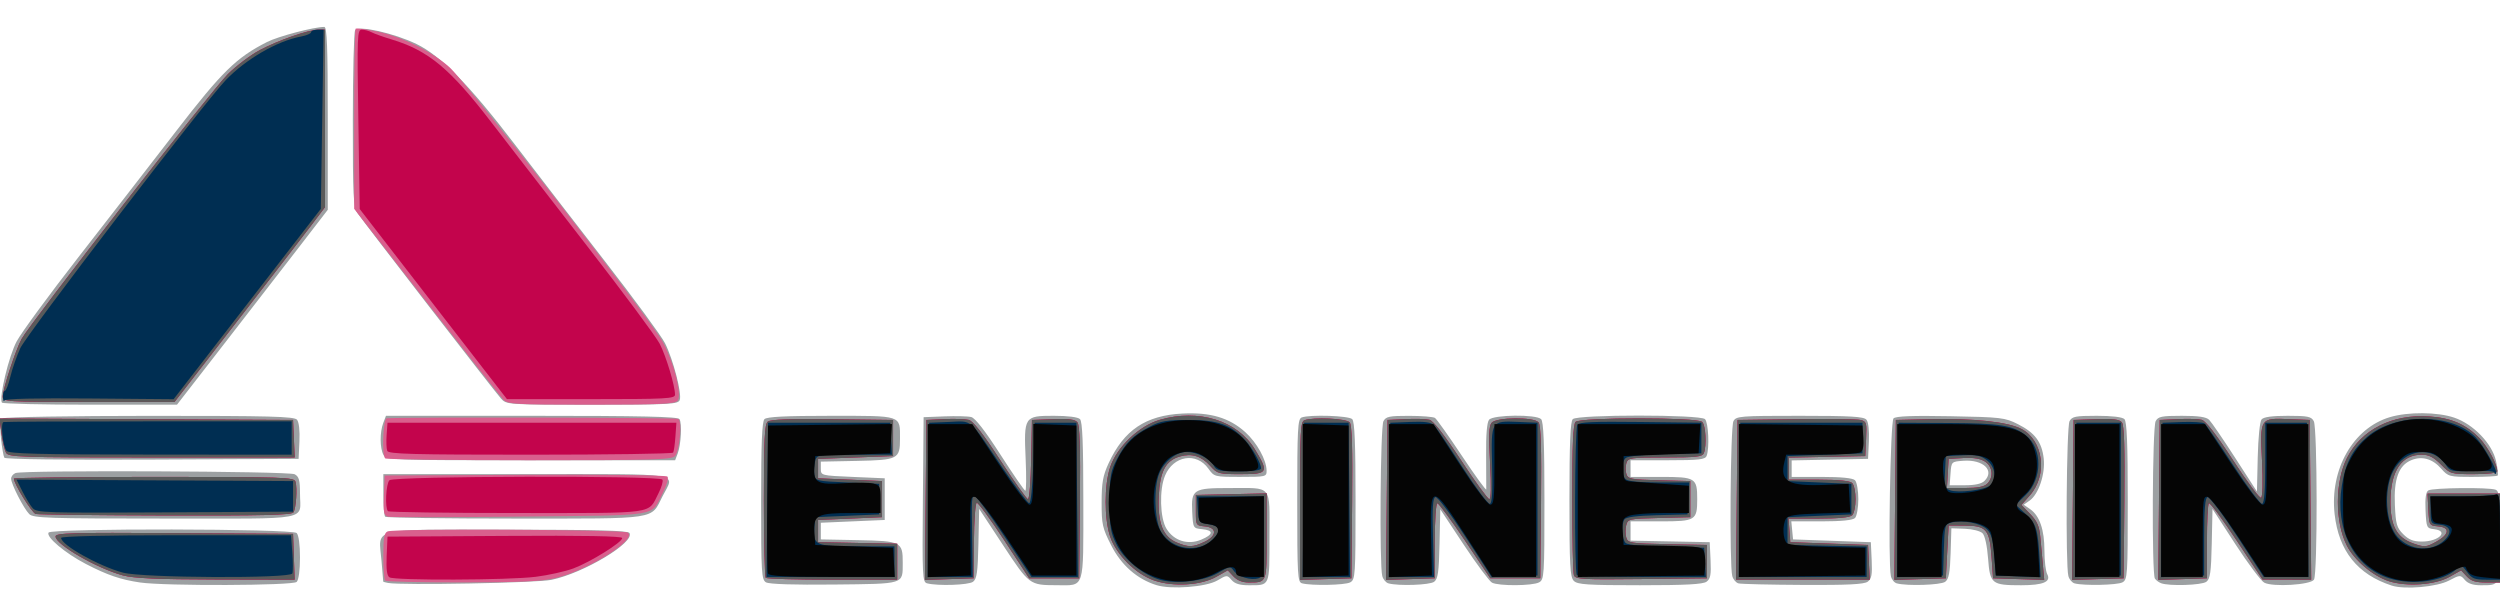 <?xml version="1.0" encoding="UTF-8" standalone="no"?>
<!-- Created with Inkscape (http://www.inkscape.org/) -->

<svg
   xmlns:dc="http://purl.org/dc/elements/1.1/"
   xmlns:cc="http://creativecommons.org/ns#"
   xmlns:rdf="http://www.w3.org/1999/02/22-rdf-syntax-ns#"
   xmlns:svg="http://www.w3.org/2000/svg"
   xmlns="http://www.w3.org/2000/svg"
   xmlns:sodipodi="http://sodipodi.sourceforge.net/DTD/sodipodi-0.dtd"
   xmlns:inkscape="http://www.inkscape.org/namespaces/inkscape"
   version="1.1"
   id="svg10"
   width="1200"
   height="293.333"
   viewBox="0 0 1200 293.333"
   sodipodi:docname="eng-logo.svg"
   inkscape:version="0.92.4 (5da689c313, 2019-01-14)">
  <defs
     id="defs14" />
  <sodipodi:namedview
     pagecolor="#ffffff"
     bordercolor="#666666"
     borderopacity="1"
     objecttolerance="10"
     gridtolerance="10"
     guidetolerance="10"
     inkscape:pageopacity="0"
     inkscape:pageshadow="2"
     inkscape:window-width="1920"
     inkscape:window-height="1017"
     id="namedview12"
     showgrid="false"
     inkscape:snap-page="true"
     inkscape:zoom="1.4708333"
     inkscape:cx="600"
     inkscape:cy="146.66667"
     inkscape:window-x="-8"
     inkscape:window-y="-8"
     inkscape:window-maximized="1"
     inkscape:current-layer="svg10" />
  <g
     id="g20"
     transform="translate(-1.0764872e-7,12.918)">
    <path
       style="fill:#9ca0a2;stroke-width:1.333"
       d="m 555.153,267.959 c -9.295,-2.868 -16.924,-9.551 -21.761,-19.065 -4.235,-8.328 -4.628,-10.092 -4.614,-20.667 0.013,-9.55 0.606,-12.837 3.406,-18.895 7.313,-15.82 17.729,-22.825 35.31,-23.748 13.402,-0.703 22.554,1.996 30.229,8.915 5.59,5.04 10.197,13.357 10.247,18.499 0.028,2.901 -0.385,3 -12.547,3 -12.416,0 -12.612,-0.05 -15.388,-3.95 -5.747,-8.072 -16.785,-6.298 -20.814,3.344 -2.808,6.72 -2.444,20.345 0.68,25.468 3.545,5.813 10.263,7.94 16.651,5.271 5.947,-2.485 6.126,-4.502 0.448,-5.049 -4.306,-0.415 -4.336,-0.469 -4.742,-8.381 -0.547,-10.664 0.56,-11.376 17.664,-11.352 21.205,0.029 19.412,-2.126 19.412,23.328 0,24.309 0.429,23.32 -10.122,23.32 -4.14,0 -6.549,-0.753 -8.062,-2.521 -2.113,-2.468 -2.256,-2.463 -6.82,0.23 -5.318,3.137 -22.103,4.432 -29.176,2.25 z M 1148,268.153 c -16.39,-5.33 -25.406,-16.606 -27.383,-34.244 -2.414,-21.545 8.876,-41.352 26.567,-46.606 8.798,-2.613 22.791,-2.498 30.865,0.253 9.178,3.127 18.172,12.458 20.044,20.795 0.784,3.493 1.135,6.643 0.778,7 -0.357,0.357 -5.815,0.649 -12.13,0.649 -11.041,0 -11.613,-0.15 -14.928,-3.929 -4.211,-4.799 -9.258,-6.234 -14.412,-4.099 -6.036,2.5 -8.425,9.035 -7.86,21.491 0.42,9.241 0.899,10.916 4.013,14.031 2.669,2.669 4.869,3.537 8.969,3.537 8.202,0 13.183,-5.093 5.81,-5.942 -3.525,-0.406 -3.682,-0.751 -4.069,-8.967 -0.28,-5.934 0.128,-8.882 1.333,-9.646 1.998,-1.267 29.13,-1.547 32.293,-0.333 1.804,0.692 2.109,3.953 2.109,22.524 0,24.152 0.332,23.333 -9.455,23.333 -3.504,0 -5.959,-0.842 -7.417,-2.545 -2.14,-2.499 -2.277,-2.494 -7.654,0.317 -5.884,3.076 -21.243,4.407 -27.474,2.381 z M 67.203,266.671 C 57.864,265.301 51.518,263.131 41.188,257.772 31.298,252.641 22.003,244.819 23.301,242.719 24.605,240.609 140.285,240.818 142.4,242.933 c 0.964,0.964 1.6,5.63 1.6,11.733 0,6.104 -0.636,10.77 -1.6,11.733 -1.808,1.808 -63.205,2.029 -75.197,0.271 z m 119.074,0.232 c -1.252,-0.237 -2.301,-0.537 -2.329,-0.667 -0.029,-0.13 -0.392,-4.508 -0.806,-9.729 -1.319,-16.614 -7.031,-15.173 60.16,-15.173 43.121,0 58.123,0.402 58.849,1.578 2.753,4.455 -21.986,19.305 -37.484,22.499 -7.167,1.477 -71.955,2.711 -78.39,1.492 z m 181.39,-0.304 c -2.134,-1.278 -2.333,-4.612 -2.333,-39.064 0,-27.519 0.431,-38.098 1.6,-39.267 1.151,-1.151 10.123,-1.6 31.953,-1.6 34.372,0 33.114,-0.418 33.114,10.991 0,9.771 -0.915,10.242 -20.667,10.651 L 394,208.667 V 212 c 0,3.324 0.044,3.335 15.333,4 l 15.333,0.667 v 10 10 L 409.333,237.333 394,238 v 4 4 l 18,0.357 c 20.569,0.408 21.347,0.806 21.313,10.897 -0.035,10.423 1.184,10.038 -32.929,10.409 -19.404,0.211 -31.227,-0.174 -32.717,-1.066 z m 77.314,0.479 c -2.192,-0.572 -2.329,-3.322 -2,-40.179 l 0.353,-39.565 9.984,-0.398 c 5.491,-0.219 11.289,-0.071 12.883,0.329 1.902,0.477 6.72,6.676 14.016,18.034 6.114,9.519 11.488,17.32 11.941,17.337 0.453,0.017 0.524,-6.761 0.158,-15.063 -0.907,-20.563 -0.686,-20.907 13.465,-20.907 6.793,0 11.633,0.614 12.62,1.6 1.169,1.169 1.6,11.753 1.6,39.286 0,43.233 0.885,40.461 -12.912,40.429 -12.899,-0.03 -13.09,-0.173 -25.597,-19.183 L 470,231.333 l -0.359,16.667 c -0.296,13.741 -0.751,16.959 -2.588,18.333 -2.136,1.597 -16.891,2.095 -22.072,0.744 z M 625,267.081 c -2.155,-0.563 -2.333,-3.592 -2.333,-39.703 0,-34.418 0.252,-39.19 2.109,-39.902 3.876,-1.487 22.623,-0.877 24.291,0.791 1.169,1.169 1.6,11.753 1.6,39.286 0,35.895 -0.123,37.752 -2.579,39.067 -2.523,1.35 -18.466,1.669 -23.088,0.461 z m 41.47,0.026 c -1.208,-0.321 -2.55,-1.901 -2.982,-3.512 -1.408,-5.253 -0.91,-71.606 0.559,-74.35 1.194,-2.231 2.857,-2.576 12.333,-2.559 6.024,0.011 11.61,0.461 12.413,1 0.803,0.539 6.653,8.776 13,18.305 6.347,9.529 11.574,16.729 11.615,16 0.042,-0.729 0.009,-8.125 -0.072,-16.435 -0.096,-9.83 0.4,-15.77 1.421,-17 2.018,-2.431 22.595,-2.67 24.976,-0.29 1.169,1.169 1.6,11.753 1.6,39.286 0,35.895 -0.123,37.752 -2.579,39.067 -3.219,1.723 -19.45,1.815 -22.601,0.129 -1.286,-0.688 -7.396,-8.891 -13.579,-18.228 l -11.241,-16.977 -0.359,16.561 c -0.296,13.642 -0.752,16.855 -2.588,18.228 -2.111,1.579 -16.917,2.102 -21.916,0.774 z m 88.958,-1.202 c -1.804,-1.804 -2.095,-7.234 -2.095,-39.067 0,-26.978 0.432,-37.404 1.6,-38.571 2.27,-2.27 61.197,-2.27 63.467,0 1.66,1.66 2.21,13.926 0.791,17.624 C 818.508,207.669 815.578,208 800.524,208 h -17.857 v 4 4 h 14.62 c 16.58,0 17.38,0.491 17.38,10.667 0,10.176 -0.8,10.667 -17.38,10.667 h -14.62 v 4.63 4.63 l 19,0.37 19,0.37 0.405,8.632 c 0.327,6.982 -0.04,8.958 -1.922,10.333 -1.721,1.258 -10.042,1.701 -31.976,1.701 -25.177,0 -29.966,-0.316 -31.745,-2.095 z m 79.042,1.202 c -1.208,-0.321 -2.55,-1.901 -2.982,-3.512 -1.408,-5.253 -0.91,-71.606 0.559,-74.35 1.303,-2.434 3.09,-2.579 31.837,-2.579 24.609,0 30.757,0.362 32.02,1.884 0.94,1.133 1.404,5.251 1.163,10.333 l -0.4,8.45 -18.333,0.371 L 860,208.075 V 212.038 216 h 14.4 c 9.422,0 14.953,0.553 16,1.6 0.88,0.88 1.6,4.96 1.6,9.067 0,4.107 -0.72,8.187 -1.6,9.067 -1.048,1.048 -6.597,1.6 -16.084,1.6 h -14.484 l 0.418,4.333 0.418,4.333 18.667,0.667 18.667,0.667 0.405,8.632 c 0.327,6.982 -0.04,8.958 -1.922,10.333 -1.732,1.267 -9.665,1.661 -31.071,1.546 -15.81,-0.085 -29.734,-0.417 -30.942,-0.738 z m 75.989,-0.003 c -1.214,-0.322 -2.491,-1.902 -2.837,-3.512 -1.399,-6.503 -0.268,-74.148 1.265,-75.681 1.084,-1.084 9.085,-1.391 27.323,-1.048 24.336,0.457 26.161,0.672 32.387,3.81 8.168,4.117 11.492,8.55 12.391,16.522 0.826,7.33 -2.453,17.143 -6.73,20.139 l -2.852,1.998 3.104,2.174 c 4.52,3.166 6.822,9.871 6.822,19.871 0,4.838 0.608,9.932 1.35,11.32 1.951,3.646 -1.956,5.302 -12.509,5.302 -14.158,0 -14.971,-0.653 -15.886,-12.755 -0.47,-6.22 -1.534,-11.062 -2.683,-12.211 -1.047,-1.047 -4.837,-2.008 -8.421,-2.135 l -6.517,-0.232 -0.369,12 c -0.287,9.335 -0.862,12.37 -2.588,13.667 -2.11,1.585 -18.175,2.118 -23.25,0.772 z m 42.112,-49.2 c 4.985,-4.985 -0.631,-10.336 -10.129,-9.653 -5.766,0.415 -5.776,0.424 -6.186,6.082 l -0.41,5.667 h 7.315 c 4.872,0 8.014,-0.7 9.41,-2.095 z m 43.232,49.202 c -1.208,-0.321 -2.55,-1.901 -2.982,-3.512 -1.408,-5.253 -0.91,-71.606 0.559,-74.35 1.203,-2.249 2.877,-2.579 13.067,-2.579 7.312,0 12.285,0.599 13.286,1.6 1.169,1.169 1.6,11.753 1.6,39.286 0,35.895 -0.122,37.752 -2.579,39.067 -2.495,1.335 -18.481,1.675 -22.951,0.487 z m 41.53,-0.079 c -1.1,-0.419 -2.441,-1.421 -2.98,-2.228 -1.559,-2.335 -1.225,-72.594 0.36,-75.554 1.196,-2.235 2.872,-2.579 12.571,-2.579 8.016,0 11.742,0.55 13.131,1.94 1.067,1.067 6.66,9.245 12.429,18.172 l 10.489,16.232 0.376,-16.421 c 0.213,-9.315 1.005,-17.179 1.83,-18.172 0.988,-1.19 5.018,-1.751 12.577,-1.751 9.633,0 11.308,0.346 12.504,2.579 1.752,3.274 1.838,73.299 0.093,76.058 -1.603,2.536 -19.787,3.642 -23.878,1.453 -1.56,-0.835 -7.785,-9.137 -13.835,-18.449 L 1062,231.377 l -0.359,16.645 c -0.296,13.721 -0.751,16.938 -2.588,18.312 -2.236,1.672 -17.84,2.171 -21.719,0.695 z M 14.043,233.852 c -2.684,-2.684 -8.71,-14.445 -8.71,-16.999 0,-1.046 0.949,-2.266 2.109,-2.711 3.808,-1.461 131.196,-0.918 133.979,0.571 2.101,1.124 2.579,2.834 2.579,9.224 0,13.315 6.724,12.062 -64.714,12.062 -56.234,0 -63.329,-0.234 -65.243,-2.148 z m 170.846,1.259 C 184.4,234.622 184,229.822 184,224.444 v -9.778 h 68.667 c 77.237,0 71.233,-0.975 65.358,10.618 -5.766,11.379 -1.385,10.715 -70.766,10.715 -33.815,0 -61.881,-0.4 -62.37,-0.889 z M 2.077,206.792 c -0.419,-0.677 -1.149,-4.941 -1.623,-9.474 -0.662,-6.338 -0.429,-8.516 1.009,-9.426 1.029,-0.651 32.847,-1.193 70.707,-1.204 57.689,-0.017 69.09,0.285 70.4,1.863 0.94,1.133 1.404,5.251 1.163,10.333 l -0.4,8.45 -70.247,0.345 C 31.153,207.884 2.532,207.527 2.077,206.792 Z M 184.047,205.421 c -1.74,-3.25 -1.779,-10.865 -0.08,-15.334 l 1.3,-3.42 h 69.954 c 52.673,0 70.197,0.392 70.936,1.588 1.268,2.051 0.735,12.312 -0.857,16.499 L 324.066,208 h -69.319 c -67.169,0 -69.362,-0.08 -70.7,-2.579 z M 0.908,180.333 C -0.55,177.829 4.273,157.866 8.021,150.897 10.258,146.737 23.534,128.633 37.524,110.667 51.514,92.7 72.644,65.442 84.48,50.093 106.598,21.411 113.395,14.748 128.198,7.237 c 5.36,-2.72 22.491,-7.233 27.468,-7.236 1.3,-8.5083954e-4 1.667,9.666 1.667,43.895 v 43.896 l -13.688,17.771 c -7.528,9.774 -23.814,30.821 -36.191,46.771 l -22.503,29 H 43.221 c -22.952,0 -41.993,-0.45 -42.313,-1 z m 239.526,-2 c -3.111,-3.461 -65.442,-84.014 -68.839,-88.963 -2.009,-2.928 -2.26,-7.924 -2.242,-44.667 0.011,-22.753 0.505,-42.134 1.098,-43.068 1.586,-2.499 18.664,1.326 29.548,6.617 11.652,5.665 25.422,19.755 47.314,48.415 9.523,12.467 28.903,37.597 43.067,55.844 14.165,18.248 27.146,35.948 28.847,39.333 3.906,7.773 8.18,24.3 7.048,27.251 -0.778,2.028 -4.715,2.238 -42.002,2.238 -40.979,0 -41.154,-0.012 -43.84,-3 z"
       id="path32"
       inkscape:connector-curvature="0" />
    <path
       style="fill:#d95f8d;stroke-width:1.333"
       d="m 554,265.709 c -8.796,-3.019 -18.158,-12.33 -21.11,-20.993 -2.911,-8.543 -2.905,-24.906 0.012,-33.467 3.32,-9.744 13.846,-19.756 23.817,-22.655 18.636,-5.418 37.262,0.355 45.614,14.138 6.794,11.211 6.383,11.935 -6.78,11.935 -10.649,0 -11.261,-0.166 -14.651,-3.971 -4.176,-4.687 -8.859,-6.144 -14.524,-4.519 -6.864,1.969 -9.633,7.165 -10.174,19.095 -0.583,12.841 1.985,19.441 8.649,22.225 5.651,2.361 7.741,2.312 13.278,-0.316 6.041,-2.867 6.149,-6.857 0.202,-7.43 -4.313,-0.416 -4.333,-0.452 -4.333,-7.751 v -7.333 l 17,-0.373 17,-0.373 v 20.564 c 1.2e-4,22.662 0.189,22.182 -8.724,22.182 -2.916,0 -5.463,-1.028 -7.221,-2.914 l -2.715,-2.914 -5.526,3.106 c -7.363,4.138 -20.616,4.923 -29.815,1.765 z m 592.626,0.323 c -7.568,-2.434 -16.55,-10.017 -20.095,-16.966 -5.836,-11.44 -5.803,-30.76 0.073,-42.277 6.879,-13.485 21.723,-20.976 39.29,-19.828 10.725,0.701 17.869,3.804 24.372,10.588 3.934,4.104 8.401,12.474 8.401,15.741 0,0.837 -4.39,1.376 -11.2,1.376 -11.022,0 -11.274,-0.074 -15.867,-4.667 -3.491,-3.491 -5.801,-4.667 -9.17,-4.667 -9.607,0 -14.883,7.732 -15.012,22 -0.11,12.107 2.943,17.817 11.037,20.646 5.259,1.838 6.013,1.791 10.588,-0.667 6.614,-3.553 7.238,-6.992 1.371,-7.555 -4.381,-0.421 -4.417,-0.48 -4.814,-8.09 l -0.4,-7.667 H 1182.6 1200 v 21.333 21.333 h -6.615 c -5.085,0 -7.243,-0.674 -9.33,-2.914 l -2.715,-2.914 -5.526,3.106 c -6.956,3.91 -20.51,4.879 -29.189,2.088 z M 184.889,265.778 C 184.4,265.289 184,259.953 184,253.92 c 0,-8.772 0.422,-11.131 2.109,-11.778 3.74,-1.435 113.059,-0.88 115.224,0.585 4.748,3.212 -19.042,18.174 -34.804,21.889 -6.487,1.529 -17.174,2.015 -44.64,2.03 -19.861,0.011 -36.511,-0.38 -37,-0.869 z M 59.019,263.278 C 46.538,259.916 26.667,248.437 26.667,244.588 c 0,-1.686 7.71,-1.903 57,-1.603 l 57,0.348 0.387,11 0.387,11 -37.721,-0.088 C 75.685,265.18 64.208,264.675 59.019,263.278 Z m 308.536,1.167 c -0.489,-0.489 -0.889,-17.215 -0.889,-37.17 0,-29.175 0.359,-36.58 1.835,-37.804 1.283,-1.065 10.61,-1.415 31,-1.163 l 29.165,0.36 V 197.333 206 l -18,0.667 -18,0.667 V 212 216.667 L 408,217.333 423.333,218 v 8.667 8.667 L 408,236 l -15.333,0.667 v 5.333 5.333 l 19,0.37 19,0.37 v 8.63 8.63 h -31.111 c -17.111,0 -31.511,-0.4 -32,-0.889 z m 76.757,-37.392 0.354,-38.386 8.626,-0.405 c 4.744,-0.222 10.005,-0.058 11.692,0.365 2.117,0.531 6.814,6.537 15.177,19.405 6.661,10.249 12.633,18.635 13.272,18.635 0.638,0 1.327,-8.55 1.531,-19 l 0.37,-19 10.127,-0.386 c 7.465,-0.284 10.537,0.109 11.688,1.496 1.129,1.361 1.463,11.987 1.207,38.386 L 518,264.667 H 506 494 L 482,246.352 c -6.6,-10.073 -12.53,-18.146 -13.178,-17.94 -0.648,0.206 -1.248,8.447 -1.333,18.314 l -0.155,17.941 -11.687,0.386 -11.687,0.386 z M 624,227.526 c 0,-33.337 0.254,-38.005 2.109,-38.717 4.217,-1.618 20.181,-0.869 21.749,1.02 1.074,1.294 1.414,12.516 1.163,38.333 l -0.355,36.504 -12.333,0.383 L 624,265.433 Z m 41.646,-0.474 0.354,-38.386 8.626,-0.405 c 4.744,-0.222 9.918,-0.08 11.498,0.317 1.862,0.467 7.194,7.297 15.151,19.405 6.753,10.276 12.868,18.683 13.589,18.683 0.84,0 0.973,-6.218 0.37,-17.305 -0.713,-13.123 -0.534,-17.795 0.742,-19.333 2.258,-2.721 20.323,-2.88 22.548,-0.199 1.074,1.294 1.414,12.516 1.163,38.333 l -0.355,36.504 h -12 -12 l -12.083,-18 c -6.646,-9.9 -12.633,-18 -13.306,-18 -0.68,0 -1.235,7.994 -1.25,18 l -0.028,18 -11.687,0.386 -11.687,0.386 0.354,-38.386 z m 89.839,36.196 c -0.45,-1.173 -0.818,-17.864 -0.818,-37.09 0,-25.411 0.437,-35.395 1.6,-36.558 2.267,-2.267 58.533,-2.267 60.8,0 1.674,1.674 2.184,11.326 0.791,14.958 -0.682,1.777 -3.605,2.109 -18.577,2.109 -16.596,0 -17.823,0.176 -18.614,2.667 -0.466,1.467 -0.472,3.847 -0.014,5.29 0.753,2.372 2.264,2.66 15.757,3 L 811.333,218 v 8.667 8.667 l -14.986,0.377 c -14.559,0.366 -15.008,0.468 -15.787,3.57 -0.441,1.756 -0.412,4.421 0.064,5.92 0.811,2.554 2.064,2.75 19.787,3.096 l 18.922,0.369 v 8 8 l -31.515,0.357 c -27.866,0.316 -31.61,0.11 -32.333,-1.776 z m 78.161,-36.248 0.354,-38.333 28,-0.377 c 15.4,-0.208 29.378,-0.039 31.063,0.374 2.843,0.698 3.034,1.347 2.667,9.044 L 895.333,206 877,206.371 l -18.333,0.371 v 5.296 5.296 h 14.4 c 9.422,0 14.953,0.553 16,1.6 0.88,0.88 1.6,4.36 1.6,7.733 0,3.373 -0.72,6.853 -1.6,7.733 -1.048,1.048 -6.595,1.6 -16.077,1.6 h -14.477 l 0.41,5.667 0.41,5.667 18.667,0.667 18.667,0.667 0.397,8.333 0.397,8.333 h -32.084 -32.084 z m 76,0.05 0.354,-38.384 16.553,-0.376 c 20.8,-0.473 37.164,1.277 43.721,4.675 10.561,5.473 12.698,22.038 4.106,31.824 l -4.107,4.677 4.232,4.366 c 3.348,3.454 4.364,5.807 4.863,11.267 0.347,3.795 0.906,9.922 1.241,13.616 l 0.61,6.716 -12.276,-0.383 -12.276,-0.383 -0.734,-10.353 c -0.93,-13.106 -2.485,-14.902 -12.947,-14.947 l -7.652,-0.033 -0.667,12.667 -0.667,12.667 -12.354,0.384 -12.354,0.384 0.354,-38.384 z m 44.259,-7.812 c 3.129,-3.129 2.597,-8.181 -1.117,-10.615 -2.175,-1.425 -5.512,-1.973 -10.333,-1.697 l -7.121,0.407 -0.403,7 -0.403,7 h 8.641 c 6.078,0 9.263,-0.622 10.736,-2.095 z m 41.075,7.812 0.354,-38.384 10.795,-0.384 c 8.032,-0.286 11.194,0.097 12.355,1.496 1.128,1.359 1.462,12.004 1.205,38.384 l -0.355,36.504 -12.354,0.384 -12.354,0.384 z m 41.333,0.001 0.354,-38.385 8.626,-0.405 c 4.744,-0.222 9.93,-0.077 11.524,0.323 1.907,0.479 7.065,7.138 15.074,19.463 6.697,10.304 12.74,18.386 13.43,17.96 0.747,-0.462 0.926,-7.636 0.443,-17.737 -0.986,-20.608 -1.012,-20.568 13.113,-19.999 l 9.79,0.394 0.354,38.333 0.354,38.333 -11.687,-0.034 -11.687,-0.034 -12.425,-18.763 c -6.834,-10.32 -12.834,-18.353 -13.333,-17.851 -0.5,0.502 -0.908,8.811 -0.908,18.464 v 17.552 l -11.687,0.386 -11.687,0.386 0.354,-38.386 z m -850.036,8.037 c -2.064,-0.552 -2.336,-1.942 -2,-10.197 l 0.39,-9.558 67.254,-0.346 c 37.918,-0.195 67.771,0.171 68.438,0.838 0.689,0.689 -0.207,3.896 -2.148,7.679 -6.098,11.89 0.546,10.766 -68.211,11.536 -33.733,0.378 -62.409,0.399 -63.723,0.048 z M 17.149,233.776 C 15.306,233.286 6.667,219.306 6.667,216.813 6.667,216.366 36.926,216 73.91,216 c 62.892,0 67.288,0.151 67.929,2.333 0.92,3.135 0.287,12.639 -0.979,14.688 -0.784,1.269 -14.786,1.61 -61.272,1.491 -33.14,-0.085 -61.238,-0.416 -62.439,-0.736 z M 184.889,207.111 c -1.704,-1.704 -1.001,-19.102 0.778,-19.247 7.907,-0.645 138.871,-0.355 139.948,0.31 1.888,1.167 0.676,15.066 -1.547,17.745 -1.524,1.836 -9.762,2.081 -70.008,2.081 -37.555,0 -68.681,-0.4 -69.17,-0.889 z M 2.867,204.333 C 2.192,203.05 1.214,198.845 0.693,194.988 l -0.947,-7.012 70.46,0.345 70.46,0.345 0.394,9 0.394,9 H 72.774 c -64.054,0 -68.763,-0.157 -69.907,-2.333 z M 241.667,178.991 c -1.283,-1.288 -17.933,-22.438 -37,-47 L 170,87.333 v -42.889 c 0,-23.589 0.307,-43.196 0.682,-43.571 0.375,-0.375 4.875,0.179 10,1.232 12.009,2.466 26.596,9.639 35.039,17.229 8.573,7.708 96.845,121.412 102.551,132.098 5.442,10.19 9.199,25.326 6.957,28.027 -1.272,1.533 -8.802,1.874 -41.392,1.874 -36.221,0 -40.049,-0.213 -42.17,-2.342 z M 1.333,177.402 c 0,-3.502 6.171,-22.371 9.034,-27.619 4.159,-7.626 91.39,-119.614 99.034,-127.142 4.11,-4.047 11.026,-9.242 15.369,-11.545 8.901,-4.719 23.428,-9.763 28.117,-9.763 H 156 V 43.929 86.525 l -6.366,8.404 c -3.501,4.622 -19.749,25.654 -36.107,46.737 L 83.786,180 H 42.56 C 2.586,180 1.333,179.921 1.333,177.402 Z"
       id="path30"
       inkscape:connector-curvature="0" />
    <path
       style="fill:#c3044c;stroke-width:1.333"
       d="m 554,265.709 c -8.796,-3.019 -18.158,-12.33 -21.11,-20.993 -2.911,-8.543 -2.905,-24.906 0.012,-33.467 3.32,-9.744 13.846,-19.756 23.817,-22.655 18.636,-5.418 37.262,0.355 45.614,14.138 6.794,11.211 6.383,11.935 -6.78,11.935 -10.649,0 -11.261,-0.166 -14.651,-3.971 -4.176,-4.687 -8.859,-6.144 -14.524,-4.519 -6.864,1.969 -9.633,7.165 -10.174,19.095 -0.583,12.841 1.985,19.441 8.649,22.225 5.651,2.361 7.741,2.312 13.278,-0.316 6.041,-2.867 6.149,-6.857 0.202,-7.43 -4.313,-0.416 -4.333,-0.452 -4.333,-7.751 v -7.333 l 17,-0.373 17,-0.373 v 20.564 c 1.2e-4,22.662 0.189,22.182 -8.724,22.182 -2.916,0 -5.463,-1.028 -7.221,-2.914 l -2.715,-2.914 -5.526,3.106 c -7.363,4.138 -20.616,4.923 -29.815,1.765 z m 592.626,0.323 c -7.568,-2.434 -16.55,-10.017 -20.095,-16.966 -5.836,-11.44 -5.803,-30.76 0.073,-42.277 6.879,-13.485 21.723,-20.976 39.29,-19.828 10.725,0.701 17.869,3.804 24.372,10.588 3.934,4.104 8.401,12.474 8.401,15.741 0,0.837 -4.39,1.376 -11.2,1.376 -11.022,0 -11.274,-0.074 -15.867,-4.667 -3.491,-3.491 -5.801,-4.667 -9.17,-4.667 -9.607,0 -14.883,7.732 -15.012,22 -0.11,12.107 2.943,17.817 11.037,20.646 5.259,1.838 6.013,1.791 10.588,-0.667 6.614,-3.553 7.238,-6.992 1.371,-7.555 -4.381,-0.421 -4.417,-0.48 -4.814,-8.09 l -0.4,-7.667 H 1182.6 1200 v 21.333 21.333 h -6.615 c -5.085,0 -7.243,-0.674 -9.33,-2.914 l -2.715,-2.914 -5.526,3.106 c -6.956,3.91 -20.51,4.879 -29.189,2.088 z M 59.019,263.278 C 46.538,259.916 26.667,248.437 26.667,244.588 c 0,-1.686 7.71,-1.903 57,-1.603 l 57,0.348 0.387,11 0.387,11 -37.721,-0.088 C 75.685,265.18 64.208,264.675 59.019,263.278 Z m 127.915,0.916 c -1.216,-0.772 -1.614,-3.843 -1.333,-10.313 L 186,244.667 l 56.333,-0.348 c 38.079,-0.235 56.333,0.098 56.333,1.029 0,2.033 -15.194,11.492 -23.38,14.555 -3.906,1.462 -12.078,3.281 -18.159,4.044 -13.076,1.64 -67.694,1.832 -70.193,0.247 z m 180.621,0.251 c -0.489,-0.489 -0.889,-17.215 -0.889,-37.17 0,-29.175 0.359,-36.58 1.835,-37.804 1.283,-1.065 10.61,-1.415 31,-1.163 l 29.165,0.36 V 197.333 206 l -18,0.667 -18,0.667 V 212 216.667 L 408,217.333 423.333,218 v 8.667 8.667 L 408,236 l -15.333,0.667 v 5.333 5.333 l 19,0.37 19,0.37 v 8.63 8.63 h -31.111 c -17.111,0 -31.511,-0.4 -32,-0.889 z m 76.757,-37.392 0.354,-38.386 8.626,-0.405 c 4.744,-0.222 10.005,-0.058 11.692,0.365 2.117,0.531 6.814,6.537 15.177,19.405 6.661,10.249 12.633,18.635 13.272,18.635 0.638,0 1.327,-8.55 1.531,-19 l 0.37,-19 10.127,-0.386 c 7.465,-0.284 10.537,0.109 11.688,1.496 1.129,1.361 1.463,11.987 1.207,38.386 L 518,264.667 H 506 494 L 482,246.352 c -6.6,-10.073 -12.53,-18.146 -13.178,-17.94 -0.648,0.206 -1.248,8.447 -1.333,18.314 l -0.155,17.941 -11.687,0.386 -11.687,0.386 z M 624,227.526 c 0,-33.337 0.254,-38.005 2.109,-38.717 4.217,-1.618 20.181,-0.869 21.749,1.02 1.074,1.294 1.414,12.516 1.163,38.333 l -0.355,36.504 -12.333,0.383 L 624,265.433 Z m 41.646,-0.474 0.354,-38.386 8.626,-0.405 c 4.744,-0.222 9.918,-0.08 11.498,0.317 1.862,0.467 7.194,7.297 15.151,19.405 6.753,10.276 12.868,18.683 13.589,18.683 0.84,0 0.973,-6.218 0.37,-17.305 -0.713,-13.123 -0.534,-17.795 0.742,-19.333 2.258,-2.721 20.323,-2.88 22.548,-0.199 1.074,1.294 1.414,12.516 1.163,38.333 l -0.355,36.504 h -12 -12 l -12.083,-18 c -6.646,-9.9 -12.633,-18 -13.306,-18 -0.68,0 -1.235,7.994 -1.25,18 l -0.028,18 -11.687,0.386 -11.687,0.386 0.354,-38.386 z m 89.839,36.196 c -0.45,-1.173 -0.818,-17.864 -0.818,-37.09 0,-25.411 0.437,-35.395 1.6,-36.558 2.267,-2.267 58.533,-2.267 60.8,0 1.674,1.674 2.184,11.326 0.791,14.958 -0.682,1.777 -3.605,2.109 -18.577,2.109 -16.596,0 -17.823,0.176 -18.614,2.667 -0.466,1.467 -0.472,3.847 -0.014,5.29 0.753,2.372 2.264,2.66 15.757,3 L 811.333,218 v 8.667 8.667 l -14.986,0.377 c -14.559,0.366 -15.008,0.468 -15.787,3.57 -0.441,1.756 -0.412,4.421 0.064,5.92 0.811,2.554 2.064,2.75 19.787,3.096 l 18.922,0.369 v 8 8 l -31.515,0.357 c -27.866,0.316 -31.61,0.11 -32.333,-1.776 z m 78.161,-36.248 0.354,-38.333 28,-0.377 c 15.4,-0.208 29.378,-0.039 31.063,0.374 2.843,0.698 3.034,1.347 2.667,9.044 L 895.333,206 877,206.371 l -18.333,0.371 v 5.296 5.296 h 14.4 c 9.422,0 14.953,0.553 16,1.6 0.88,0.88 1.6,4.36 1.6,7.733 0,3.373 -0.72,6.853 -1.6,7.733 -1.048,1.048 -6.595,1.6 -16.077,1.6 h -14.477 l 0.41,5.667 0.41,5.667 18.667,0.667 18.667,0.667 0.397,8.333 0.397,8.333 h -32.084 -32.084 z m 76,0.05 0.354,-38.384 16.553,-0.376 c 20.8,-0.473 37.164,1.277 43.721,4.675 10.561,5.473 12.698,22.038 4.106,31.824 l -4.107,4.677 4.232,4.366 c 3.348,3.454 4.364,5.807 4.863,11.267 0.347,3.795 0.906,9.922 1.241,13.616 l 0.61,6.716 -12.276,-0.383 -12.276,-0.383 -0.734,-10.353 c -0.93,-13.106 -2.485,-14.902 -12.947,-14.947 l -7.652,-0.033 -0.667,12.667 -0.667,12.667 -12.354,0.384 -12.354,0.384 0.354,-38.384 z m 44.259,-7.812 c 3.129,-3.129 2.597,-8.181 -1.117,-10.615 -2.175,-1.425 -5.512,-1.973 -10.333,-1.697 l -7.121,0.407 -0.403,7 -0.403,7 h 8.641 c 6.078,0 9.263,-0.622 10.736,-2.095 z m 41.075,7.812 0.354,-38.384 10.795,-0.384 c 8.032,-0.286 11.194,0.097 12.355,1.496 1.128,1.359 1.462,12.004 1.205,38.384 l -0.355,36.504 -12.354,0.384 -12.354,0.384 z m 41.333,0.001 0.354,-38.385 8.626,-0.405 c 4.744,-0.222 9.93,-0.077 11.524,0.323 1.907,0.479 7.065,7.138 15.074,19.463 6.697,10.304 12.74,18.386 13.43,17.96 0.747,-0.462 0.926,-7.636 0.443,-17.737 -0.986,-20.608 -1.012,-20.568 13.113,-19.999 l 9.79,0.394 0.354,38.333 0.354,38.333 -11.687,-0.034 -11.687,-0.034 -12.425,-18.763 c -6.834,-10.32 -12.834,-18.353 -13.333,-17.851 -0.5,0.502 -0.908,8.811 -0.908,18.464 v 17.552 l -11.687,0.386 -11.687,0.386 0.354,-38.386 z M 17.149,233.776 C 15.306,233.286 6.667,219.306 6.667,216.813 6.667,216.366 36.926,216 73.91,216 c 62.892,0 67.288,0.151 67.929,2.333 0.92,3.135 0.287,12.639 -0.979,14.688 -0.784,1.269 -14.786,1.61 -61.272,1.491 -33.14,-0.085 -61.238,-0.416 -62.439,-0.736 z m 169.073,-1.332 c -1.528,-1.528 -0.97,-13.163 0.711,-14.844 2.03,-2.03 129.789,-2.334 131.038,-0.312 0.438,0.708 -0.407,3.646 -1.877,6.528 -5.227,10.245 -0.034,9.518 -67.967,9.518 -33.559,0 -61.416,-0.4 -61.905,-0.889 z M 2.867,204.333 C 2.192,203.05 1.214,198.845 0.693,194.988 l -0.947,-7.012 70.46,0.345 70.46,0.345 0.394,9 0.394,9 H 72.774 c -64.054,0 -68.763,-0.157 -69.907,-2.333 z M 185.874,203.486 c -0.39,-1.016 -0.521,-4.466 -0.291,-7.667 L 186,190 h 69.333 69.333 l -0.47,6.667 c -0.258,3.667 -0.744,7.117 -1.079,7.667 -0.335,0.55 -31.192,1 -68.572,1 -56.688,0 -68.081,-0.307 -68.672,-1.847 z M 1.333,177.402 c 0,-3.502 6.171,-22.371 9.034,-27.619 4.159,-7.626 91.39,-119.614 99.034,-127.142 4.11,-4.047 11.026,-9.242 15.369,-11.545 8.901,-4.719 23.428,-9.763 28.117,-9.763 H 156 V 43.929 86.525 l -6.366,8.404 c -3.501,4.622 -19.749,25.654 -36.107,46.737 L 83.786,180 H 42.56 C 2.586,180 1.333,179.921 1.333,177.402 Z M 224,153.721 c -10.633,-13.715 -26.533,-34.244 -35.333,-45.62 l -16,-20.683 L 172,44.374 c -0.627,-40.483 -0.527,-43.043 1.685,-43.042 1.293,6.146e-4 3.393,0.558 4.667,1.238 1.273,0.68 5.615,2.233 9.649,3.45 17.626,5.318 28.009,13.947 47.835,39.755 7.982,10.39 28.725,37.192 46.096,59.558 17.37,22.367 32.998,43.41 34.727,46.762 3.072,5.953 7.342,20.161 7.342,24.431 0,1.919 -4.189,2.14 -40.333,2.137 l -40.333,-0.004 L 224,153.721 Z"
       id="path28"
       inkscape:connector-curvature="0" />
    <path
       style="fill:#595a5a;stroke-width:1.333"
       d="m 554,265.709 c -8.796,-3.019 -18.158,-12.33 -21.11,-20.993 -2.911,-8.543 -2.905,-24.906 0.012,-33.467 3.32,-9.744 13.846,-19.756 23.817,-22.655 18.636,-5.418 37.262,0.355 45.614,14.138 6.794,11.211 6.383,11.935 -6.78,11.935 -10.649,0 -11.261,-0.166 -14.651,-3.971 -4.176,-4.687 -8.859,-6.144 -14.524,-4.519 -6.864,1.969 -9.633,7.165 -10.174,19.095 -0.583,12.841 1.985,19.441 8.649,22.225 5.651,2.361 7.741,2.312 13.278,-0.316 6.041,-2.867 6.149,-6.857 0.202,-7.43 -4.313,-0.416 -4.333,-0.452 -4.333,-7.751 v -7.333 l 17,-0.373 17,-0.373 v 20.564 c 1.2e-4,22.662 0.189,22.182 -8.724,22.182 -2.916,0 -5.463,-1.028 -7.221,-2.914 l -2.715,-2.914 -5.526,3.106 c -7.363,4.138 -20.616,4.923 -29.815,1.765 z m 592.626,0.323 c -7.568,-2.434 -16.55,-10.017 -20.095,-16.966 -5.836,-11.44 -5.803,-30.76 0.073,-42.277 6.879,-13.485 21.723,-20.976 39.29,-19.828 10.725,0.701 17.869,3.804 24.372,10.588 3.934,4.104 8.401,12.474 8.401,15.741 0,0.837 -4.39,1.376 -11.2,1.376 -11.022,0 -11.274,-0.074 -15.867,-4.667 -3.491,-3.491 -5.801,-4.667 -9.17,-4.667 -9.607,0 -14.883,7.732 -15.012,22 -0.11,12.107 2.943,17.817 11.037,20.646 5.259,1.838 6.013,1.791 10.588,-0.667 6.614,-3.553 7.238,-6.992 1.371,-7.555 -4.381,-0.421 -4.417,-0.48 -4.814,-8.09 l -0.4,-7.667 H 1182.6 1200 v 21.333 21.333 h -6.615 c -5.085,0 -7.243,-0.674 -9.33,-2.914 l -2.715,-2.914 -5.526,3.106 c -6.956,3.91 -20.51,4.879 -29.189,2.088 z M 59.019,263.278 C 46.538,259.916 26.667,248.437 26.667,244.588 c 0,-1.686 7.71,-1.903 57,-1.603 l 57,0.348 0.387,11 0.387,11 -37.721,-0.088 C 75.685,265.18 64.208,264.675 59.019,263.278 Z m 308.536,1.167 c -0.489,-0.489 -0.889,-17.215 -0.889,-37.17 0,-29.175 0.359,-36.58 1.835,-37.804 1.283,-1.065 10.61,-1.415 31,-1.163 l 29.165,0.36 V 197.333 206 l -18,0.667 -18,0.667 V 212 216.667 L 408,217.333 423.333,218 v 8.667 8.667 L 408,236 l -15.333,0.667 v 5.333 5.333 l 19,0.37 19,0.37 v 8.63 8.63 h -31.111 c -17.111,0 -31.511,-0.4 -32,-0.889 z m 76.757,-37.392 0.354,-38.386 8.626,-0.405 c 4.744,-0.222 10.005,-0.058 11.692,0.365 2.117,0.531 6.814,6.537 15.177,19.405 6.661,10.249 12.633,18.635 13.272,18.635 0.638,0 1.327,-8.55 1.531,-19 l 0.37,-19 10.127,-0.386 c 7.465,-0.284 10.537,0.109 11.688,1.496 1.129,1.361 1.463,11.987 1.207,38.386 L 518,264.667 H 506 494 L 482,246.352 c -6.6,-10.073 -12.53,-18.146 -13.178,-17.94 -0.648,0.206 -1.248,8.447 -1.333,18.314 l -0.155,17.941 -11.687,0.386 -11.687,0.386 z M 624,227.526 c 0,-33.337 0.254,-38.005 2.109,-38.717 4.217,-1.618 20.181,-0.869 21.749,1.02 1.074,1.294 1.414,12.516 1.163,38.333 l -0.355,36.504 -12.333,0.383 L 624,265.433 Z m 41.646,-0.474 0.354,-38.386 8.626,-0.405 c 4.744,-0.222 9.918,-0.08 11.498,0.317 1.862,0.467 7.194,7.297 15.151,19.405 6.753,10.276 12.868,18.683 13.589,18.683 0.84,0 0.973,-6.218 0.37,-17.305 -0.713,-13.123 -0.534,-17.795 0.742,-19.333 2.258,-2.721 20.323,-2.88 22.548,-0.199 1.074,1.294 1.414,12.516 1.163,38.333 l -0.355,36.504 h -12 -12 l -12.083,-18 c -6.646,-9.9 -12.633,-18 -13.306,-18 -0.68,0 -1.235,7.994 -1.25,18 l -0.028,18 -11.687,0.386 -11.687,0.386 0.354,-38.386 z m 89.839,36.196 c -0.45,-1.173 -0.818,-17.864 -0.818,-37.09 0,-25.411 0.437,-35.395 1.6,-36.558 2.267,-2.267 58.533,-2.267 60.8,0 1.674,1.674 2.184,11.326 0.791,14.958 -0.682,1.777 -3.605,2.109 -18.577,2.109 -16.596,0 -17.823,0.176 -18.614,2.667 -0.466,1.467 -0.472,3.847 -0.014,5.29 0.753,2.372 2.264,2.66 15.757,3 L 811.333,218 v 8.667 8.667 l -14.986,0.377 c -14.559,0.366 -15.008,0.468 -15.787,3.57 -0.441,1.756 -0.412,4.421 0.064,5.92 0.811,2.554 2.064,2.75 19.787,3.096 l 18.922,0.369 v 8 8 l -31.515,0.357 c -27.866,0.316 -31.61,0.11 -32.333,-1.776 z m 78.161,-36.248 0.354,-38.333 28,-0.377 c 15.4,-0.208 29.378,-0.039 31.063,0.374 2.843,0.698 3.034,1.347 2.667,9.044 L 895.333,206 877,206.371 l -18.333,0.371 v 5.296 5.296 h 14.4 c 9.422,0 14.953,0.553 16,1.6 0.88,0.88 1.6,4.36 1.6,7.733 0,3.373 -0.72,6.853 -1.6,7.733 -1.048,1.048 -6.595,1.6 -16.077,1.6 h -14.477 l 0.41,5.667 0.41,5.667 18.667,0.667 18.667,0.667 0.397,8.333 0.397,8.333 h -32.084 -32.084 z m 76,0.05 0.354,-38.384 16.553,-0.376 c 20.8,-0.473 37.164,1.277 43.721,4.675 10.561,5.473 12.698,22.038 4.106,31.824 l -4.107,4.677 4.232,4.366 c 3.348,3.454 4.364,5.807 4.863,11.267 0.347,3.795 0.906,9.922 1.241,13.616 l 0.61,6.716 -12.276,-0.383 -12.276,-0.383 -0.734,-10.353 c -0.93,-13.106 -2.485,-14.902 -12.947,-14.947 l -7.652,-0.033 -0.667,12.667 -0.667,12.667 -12.354,0.384 -12.354,0.384 0.354,-38.384 z m 44.259,-7.812 c 3.129,-3.129 2.597,-8.181 -1.117,-10.615 -2.175,-1.425 -5.512,-1.973 -10.333,-1.697 l -7.121,0.407 -0.403,7 -0.403,7 h 8.641 c 6.078,0 9.263,-0.622 10.736,-2.095 z m 41.075,7.812 0.354,-38.384 10.795,-0.384 c 8.032,-0.286 11.194,0.097 12.355,1.496 1.128,1.359 1.462,12.004 1.205,38.384 l -0.355,36.504 -12.354,0.384 -12.354,0.384 z m 41.333,0.001 0.354,-38.385 8.626,-0.405 c 4.744,-0.222 9.93,-0.077 11.524,0.323 1.907,0.479 7.065,7.138 15.074,19.463 6.697,10.304 12.74,18.386 13.43,17.96 0.747,-0.462 0.926,-7.636 0.443,-17.737 -0.986,-20.608 -1.012,-20.568 13.113,-19.999 l 9.79,0.394 0.354,38.333 0.354,38.333 -11.687,-0.034 -11.687,-0.034 -12.425,-18.763 c -6.834,-10.32 -12.834,-18.353 -13.333,-17.851 -0.5,0.502 -0.908,8.811 -0.908,18.464 v 17.552 l -11.687,0.386 -11.687,0.386 0.354,-38.386 z M 17.149,233.776 C 15.306,233.286 6.667,219.306 6.667,216.813 6.667,216.366 36.926,216 73.91,216 c 62.892,0 67.288,0.151 67.929,2.333 0.92,3.135 0.287,12.639 -0.979,14.688 -0.784,1.269 -14.786,1.61 -61.272,1.491 -33.14,-0.085 -61.238,-0.416 -62.439,-0.736 z M 2.867,204.333 C 2.192,203.05 1.214,198.845 0.693,194.988 l -0.947,-7.012 70.46,0.345 70.46,0.345 0.394,9 0.394,9 H 72.774 c -64.054,0 -68.763,-0.157 -69.907,-2.333 z M 1.333,177.402 c 0,-3.502 6.171,-22.371 9.034,-27.619 4.159,-7.626 91.39,-119.614 99.034,-127.142 4.11,-4.047 11.026,-9.242 15.369,-11.545 8.901,-4.719 23.428,-9.763 28.117,-9.763 H 156 V 43.929 86.525 l -6.366,8.404 c -3.501,4.622 -19.749,25.654 -36.107,46.737 L 83.786,180 H 42.56 C 2.586,180 1.333,179.921 1.333,177.402 Z"
       id="path26"
       inkscape:connector-curvature="0" />
    <path
       style="fill:#002e52;stroke-width:1.333"
       d="m 556.486,265.294 c -8.082,-2.496 -16.879,-9.644 -20.43,-16.599 -2.997,-5.87 -3.388,-8.26 -3.38,-20.667 0.008,-12.588 0.371,-14.714 3.535,-20.695 4.134,-7.818 7.588,-11.211 15.789,-15.513 5.081,-2.665 7.94,-3.147 18.667,-3.147 13.966,0 19.984,2.138 26.848,9.537 3.63,3.914 7.819,11.265 7.819,13.723 0,0.86 -4.094,1.4 -10.62,1.4 -9.237,0 -10.805,-0.345 -12.04,-2.653 C 580.828,207.231 574.495,204 569.579,204 c -4.924,0 -10.699,4.497 -13.074,10.181 -2.881,6.896 -2.393,22.894 0.862,28.233 5.274,8.65 17.93,10.41 24.88,3.46 4.157,-4.157 3.438,-6.361 -2.353,-7.207 -4.385,-0.641 -4.576,-0.91 -4.967,-7 l -0.406,-6.333 h 16.073 16.073 v 19.243 c 0,17.788 -0.193,19.305 -2.553,20.054 -3.677,1.167 -9.827,-0.659 -11.862,-3.521 -1.676,-2.358 -1.996,-2.314 -7.766,1.067 -6.694,3.923 -20.437,5.453 -27.999,3.118 z m 590.476,-0.587 c -17.092,-5.337 -26.29,-23.212 -22.891,-44.487 1.747,-10.933 5.101,-17.4 12.158,-23.44 13.611,-11.65 40.86,-11.533 52.121,0.224 4.017,4.194 10.779,16.312 9.703,17.388 -0.396,0.396 -0.718,0.169 -0.716,-0.503 0,-0.674 -4.736,-1.029 -10.571,-0.79 -9.945,0.406 -10.7,0.24 -12.688,-2.795 -6.166,-9.41 -19.794,-7.832 -25.363,2.939 -4.716,9.119 -3.582,25.403 2.204,31.65 6.033,6.514 16.217,7.263 22.256,1.636 4.107,-3.827 3.169,-7.096 -2.185,-7.613 -4.234,-0.409 -4.322,-0.552 -4.322,-7 v -6.582 h 14.558 c 8.007,0 15.507,-0.364 16.667,-0.809 1.868,-0.717 2.109,1.572 2.109,20 v 20.809 h -6.556 c -5.607,0 -6.94,-0.528 -9.213,-3.649 -2.53,-3.473 -2.779,-3.539 -5.178,-1.368 -6.481,5.865 -21.006,7.852 -32.091,4.391 z m -1087.943,-2.763 c -11.618,-3.129 -29.686,-13.281 -29.686,-16.679 0,-0.778 21.252,-1.265 55.173,-1.265 h 55.173 l 0.628,8.333 c 0.345,4.583 0.353,9.083 0.018,10 -0.924,2.521 -71.758,2.183 -81.306,-0.389 z M 368.312,227 368.667,190 H 398 427.333 l 0.4,7.667 0.4,7.667 h -18.041 c -17.928,0 -18.046,0.02 -18.844,3.198 -0.441,1.759 -0.603,4.609 -0.359,6.333 0.43,3.039 0.918,3.156 15.777,3.802 L 422,219.333 v 7.333 7.333 l -15.333,0.667 -15.333,0.667 -0.419,5.093 c -0.692,8.406 0.465,8.907 20.583,8.907 h 17.837 v 7.333 7.333 h -30.688 -30.688 z m 77.333,0 L 446,190 l 9.63,-0.391 c 11.311,-0.459 9.147,-2.308 25.356,21.667 6.424,9.502 12.28,17.302 13.013,17.333 0.801,0.034 1.599,-7.661 2,-19.276 L 496.667,190 h 10 10 l 0.354,37 0.354,37 h -11.145 -11.145 l -12.881,-19.333 c -7.084,-10.633 -13.479,-19.333 -14.209,-19.333 -1.66,0 -1.641,-0.286 -1.345,21 l 0.246,17.667 h -10.802 -10.802 z m 180,0 L 626,190 h 10.667 10.667 l 0.354,37 0.354,37 h -11.376 -11.376 z m 41.333,0 0.354,-37 9.516,-0.389 c 6.887,-0.281 10.042,0.137 11.42,1.516 1.047,1.047 7.188,10.098 13.645,20.113 6.458,10.015 12.419,17.974 13.246,17.689 1.049,-0.362 1.367,-5.96 1.048,-18.458 -0.547,-21.491 -0.576,-21.444 12.67,-20.867 L 738,190 v 36.667 36.667 l -10.983,0.387 -10.983,0.387 -12.71,-19.489 c -7.302,-11.197 -13.408,-19.254 -14.35,-18.937 -1.227,0.414 -1.514,5.309 -1.138,19.436 l 0.502,18.883 h -10.856 -10.856 z m 89.91,36.111 c -1.277,-1.277 -1.06,-70.11 0.227,-72.138 0.827,-1.303 7.812,-1.61 30.313,-1.333 l 29.238,0.36 v 7.333 7.333 l -17.247,0.375 c -9.927,0.216 -17.991,0.992 -19,1.83 -2.192,1.819 -2.286,8.062 -0.153,10.195 1.048,1.048 6.593,1.6 16.067,1.6 h 14.467 l -0.4,7.667 -0.4,7.667 -14.618,0.381 c -9.636,0.251 -14.968,0.933 -15.646,2 -1.656,2.606 -1.222,9.832 0.685,11.415 1.021,0.847 9.244,1.612 19.667,1.83 L 818,250 l 0.403,7 0.403,7 h -30.514 c -16.783,0 -30.914,-0.4 -31.403,-0.889 z M 834.979,227 835.333,190 H 864.667 894 v 7.333 7.333 L 876,205.333 858,206 v 6 6 l 15.333,0.667 15.333,0.667 v 7.333 7.333 L 873.333,234.667 858,235.333 v 6.667 6.667 l 19,0.37 19,0.37 v 7.297 7.297 h -30.688 -30.688 z m 76,0.054 0.355,-37.054 24,0.119 c 24.829,0.123 30.965,1.11 37.154,5.978 7.978,6.275 7.909,20.801 -0.136,28.614 l -4.814,4.675 4.791,4.388 c 5.093,4.665 5.88,7.239 6.71,21.942 l 0.473,8.383 -10.755,-0.383 L 958,263.333 957.244,253.614 c -0.569,-7.312 -1.428,-10.391 -3.471,-12.434 -2.964,-2.964 -11.65,-4.669 -16.976,-3.332 -3.256,0.817 -3.376,1.241 -3.747,13.165 l -0.383,12.32 -11.021,0.388 -11.021,0.388 z m 44.216,-6.939 c 3.389,-2.813 2.667,-8.839 -1.447,-12.075 -2.924,-2.3 -5.078,-2.748 -11.667,-2.43 L 934,206 l -0.4,7.685 c -0.354,6.798 -0.075,7.805 2.418,8.728 3.828,1.416 16.537,-0.106 19.177,-2.297 z m 41.117,6.939 L 996.667,190 H 1007.333 1018 v 36.667 36.667 l -11.021,0.388 -11.021,0.388 z m 41.333,0.003 L 1038,190 l 9.333,-0.343 c 5.133,-0.189 9.977,0.111 10.765,0.667 0.787,0.555 7.021,9.582 13.853,20.059 6.832,10.477 13.088,18.823 13.902,18.546 0.994,-0.337 1.481,-6.823 1.481,-19.716 V 190 h 10 10 l 0.354,37 0.354,37 h -10.737 -10.737 l -12.692,-19.42 c -7.013,-10.73 -13.404,-19.179 -14.284,-18.881 -1.132,0.383 -1.592,5.901 -1.592,19.086 v 18.548 l -10.354,0.39 -10.355,0.39 0.355,-37.056 z M 15.707,231.014 c -1.135,-1.291 -3.348,-4.902 -4.919,-8.026 L 7.933,217.308 74.3,217.654 140.667,218 v 7.333 7.333 l -61.448,0.347 c -57.237,0.323 -61.59,0.186 -63.511,-2 z M 3.137,203.486 c -1.763,-2.012 -2.966,-13.321 -1.471,-13.819 0.55,-0.183 31.9,-0.333 69.667,-0.333 H 140 v 8 8 l -67.667,-0.051 c -54.057,-0.041 -67.974,-0.402 -69.196,-1.797 z m -1.699,-25.819 c -0.058,-1.65 0.353,-3 0.913,-3 0.56,0 1.746,-3.066 2.636,-6.814 0.89,-3.748 3.039,-9.898 4.776,-13.667 C 12.929,147.313 97.911,36.439 108.387,25.512 118.048,15.437 133.035,6.761 144.495,4.611 c 2.661,-0.499 4.838,-1.441 4.838,-2.093 0,-0.652 1.35,-1.185 3,-1.186 l 3,-0.001 -0.667,43.001 L 154,87.333 118.667,133.018 83.333,178.702 42.999,178.351 c -25.963,-0.226 -40.534,0.124 -40.895,0.982 -0.308,0.733 -0.608,-0.017 -0.666,-1.667 z"
       id="path24"
       inkscape:connector-curvature="0" />
    <path
       style="fill:#050505;stroke-width:1.333"
       d="m 557.252,264.924 c -17.119,-4.835 -26.293,-19.591 -24.962,-40.152 1.493,-23.054 14.935,-35.901 37.71,-36.04 15.612,-0.096 26.108,5.025 31.346,15.292 4.403,8.631 3.926,9.309 -6.546,9.309 -8.737,0 -9.435,-0.235 -13.867,-4.667 -5.247,-5.247 -11.47,-6.181 -18.153,-2.725 -10.561,5.461 -12.331,30.908 -2.787,40.053 5.462,5.233 13.797,5.957 20.006,1.737 2.668,-1.813 4.667,-4.29 4.667,-5.784 0,-1.971 -1.147,-2.777 -4.667,-3.28 -4.543,-0.649 -4.667,-0.825 -4.667,-6.667 v -6 L 591,225.624 l 15.667,-0.376 v 19.376 19.376 H 600 c -4.916,0 -6.667,-0.505 -6.667,-1.921 0,-3.656 -2.924,-3.696 -9.478,-0.129 -7.834,4.264 -18.01,5.401 -26.604,2.974 z m 591.805,-0.054 c -9.124,-2.563 -16.158,-8.016 -20.541,-15.926 -3.557,-6.419 -3.848,-8.005 -3.848,-20.945 0,-13.06 0.269,-14.486 4,-21.231 4.745,-8.577 11.784,-14.051 21.819,-16.968 15.639,-4.546 34.357,1.127 41.647,12.623 6.176,9.738 5.579,10.909 -5.556,10.909 -9.042,0 -9.601,-0.189 -13.824,-4.667 -3.819,-4.05 -5.231,-4.667 -10.68,-4.667 -5.114,0 -6.978,0.7 -10.05,3.772 -9.941,9.941 -8.412,35.178 2.473,40.807 7.538,3.898 18.222,1.555 21.588,-4.735 1.813,-3.387 0.545,-4.83 -4.751,-5.407 -3.754,-0.409 -4.025,-0.826 -4.406,-6.769 l -0.406,-6.333 h 14.631 c 8.047,0 15.58,-0.364 16.74,-0.809 1.867,-0.716 2.109,1.555 2.109,19.804 v 20.614 l -7,-0.656 c -6.492,-0.609 -8.125,-1.462 -9.471,-4.952 -0.283,-0.733 -3.503,0.301 -7.156,2.298 -8.08,4.418 -18.654,5.672 -27.317,3.239 z m -780.455,-2.559 c -0.356,-0.929 -0.488,-17.279 -0.291,-36.333 l 0.356,-34.645 29.737,-0.359 29.737,-0.359 -0.404,7.026 -0.404,7.026 -18,0.667 -18,0.667 -0.431,5.28 c -0.609,7.471 1.524,8.621 14.362,7.741 5.746,-0.394 12.012,-0.323 13.925,0.157 3.165,0.794 3.477,1.469 3.477,7.514 v 6.641 h -13.745 c -16.776,0 -18.612,0.956 -18.012,9.382 l 0.424,5.952 18.667,0.667 18.667,0.667 0.403,7 0.403,7 h -30.112 c -23.067,0 -30.263,-0.395 -30.759,-1.689 z m 76.732,-34.922 V 190.667 h 10.693 10.693 L 479.491,210 c 7.024,10.633 13.612,19.333 14.64,19.333 1.517,0 1.869,-3.649 1.869,-19.389 V 190.554 l 10.333,0.389 10.333,0.389 v 36 36 H 506 495.333 l -12.497,-18.667 c -7.086,-10.584 -13.53,-18.844 -14.882,-19.077 -2.207,-0.38 -2.369,1.011 -2.17,18.667 L 466,263.333 l -10.333,0.389 -10.333,0.389 z m 180,-0.056 v -36.775 l 11,0.387 11,0.387 v 36 36 l -11,0.387 -11,0.387 z m 41.333,0.056 V 190.667 h 10.684 10.684 L 700.644,210 c 7.156,10.973 13.491,19.333 14.649,19.333 1.738,0 2.04,-2.867 2.04,-19.333 v -19.333 h 10 10 v 36.667 36.667 h -10.508 -10.508 l -12.492,-19.33 c -16.612,-25.706 -17.452,-25.723 -16.903,-0.336 l 0.411,19 -10.333,0.389 -10.333,0.389 z m 90.667,-0.031 v -36.692 h 29.403 29.403 l -0.403,7 -0.403,7 -18,0.667 -18,0.667 v 6 c 0,5.907 0.072,6.005 4.667,6.323 2.567,0.178 9.617,0.682 15.667,1.12 l 11,0.797 v 6.547 6.547 H 798.087 c -6.919,0 -14.152,0.598 -16.073,1.328 -3.186,1.211 -3.458,1.886 -3.087,7.667 l 0.407,6.338 18.984,0.37 c 18.681,0.364 18.996,0.42 19.771,3.506 0.433,1.725 0.59,4.858 0.35,6.963 L 818,263.333 l -30.333,0.358 -30.333,0.358 v -36.692 z m 77.333,-0.025 v -36.717 l 29.667,0.359 29.667,0.359 0.42,5.868 c 0.271,3.792 -0.2,6.261 -1.333,6.98 -0.964,0.611 -9.392,1.121 -18.728,1.132 l -16.975,0.02 -0.837,3.333 c -2.401,9.566 1.82,11.924 19.931,11.138 l 10.855,-0.471 0.399,6.88 0.399,6.88 -14.783,0.453 c -11.327,0.347 -15.078,0.921 -16.045,2.453 -1.851,2.933 -1.576,10.114 0.452,11.796 1.021,0.847 9.244,1.612 19.667,1.83 l 17.912,0.374 v 6.667 6.667 L 865,263.692 l -30.333,0.358 v -36.717 z m 76,4.8e-4 V 190.667 h 23.758 c 33.474,0 40.174,2.352 42.825,15.033 1.487,7.112 -0.548,14.487 -5.124,18.577 -4.917,4.393 -5.192,6.702 -1.062,8.912 5.053,2.704 6.603,6.764 7.308,19.146 l 0.672,11.784 -10.522,-0.393 L 958,263.333 l -0.754,-9.333 c -0.415,-5.133 -1.198,-10.302 -1.74,-11.486 -1.476,-3.221 -6.841,-5.181 -14.189,-5.181 -8.326,0 -9.318,1.693 -9.318,15.912 v 10.754 h -10.667 -10.667 v -36.667 z m 44.099,-6.756 c 1.543,-1.397 2.568,-4.074 2.568,-6.709 0,-6.316 -3.85,-8.536 -14.808,-8.536 -7.754,0 -8.969,0.338 -9.577,2.661 -0.989,3.781 0.508,13.804 2.251,15.074 2.528,1.842 16.782,0.027 19.565,-2.492 z M 996,227.333 v -36.667 h 10.667 10.667 v 36.667 36.667 H 1006.667 996 Z m 41.333,0 v -36.667 h 10.535 10.535 L 1071.175,210 c 7.14,10.809 13.665,19.333 14.798,19.333 1.72,0 2.027,-2.923 2.027,-19.333 v -19.333 h 10 10 v 36.667 36.667 h -10.491 -10.492 l -12.508,-19 c -6.892,-10.469 -13.556,-19.194 -14.842,-19.431 -2.135,-0.394 -2.333,1.219 -2.333,19 v 19.431 h -10 -10 z"
       id="path22"
       inkscape:connector-curvature="0" />
  </g>
</svg>
